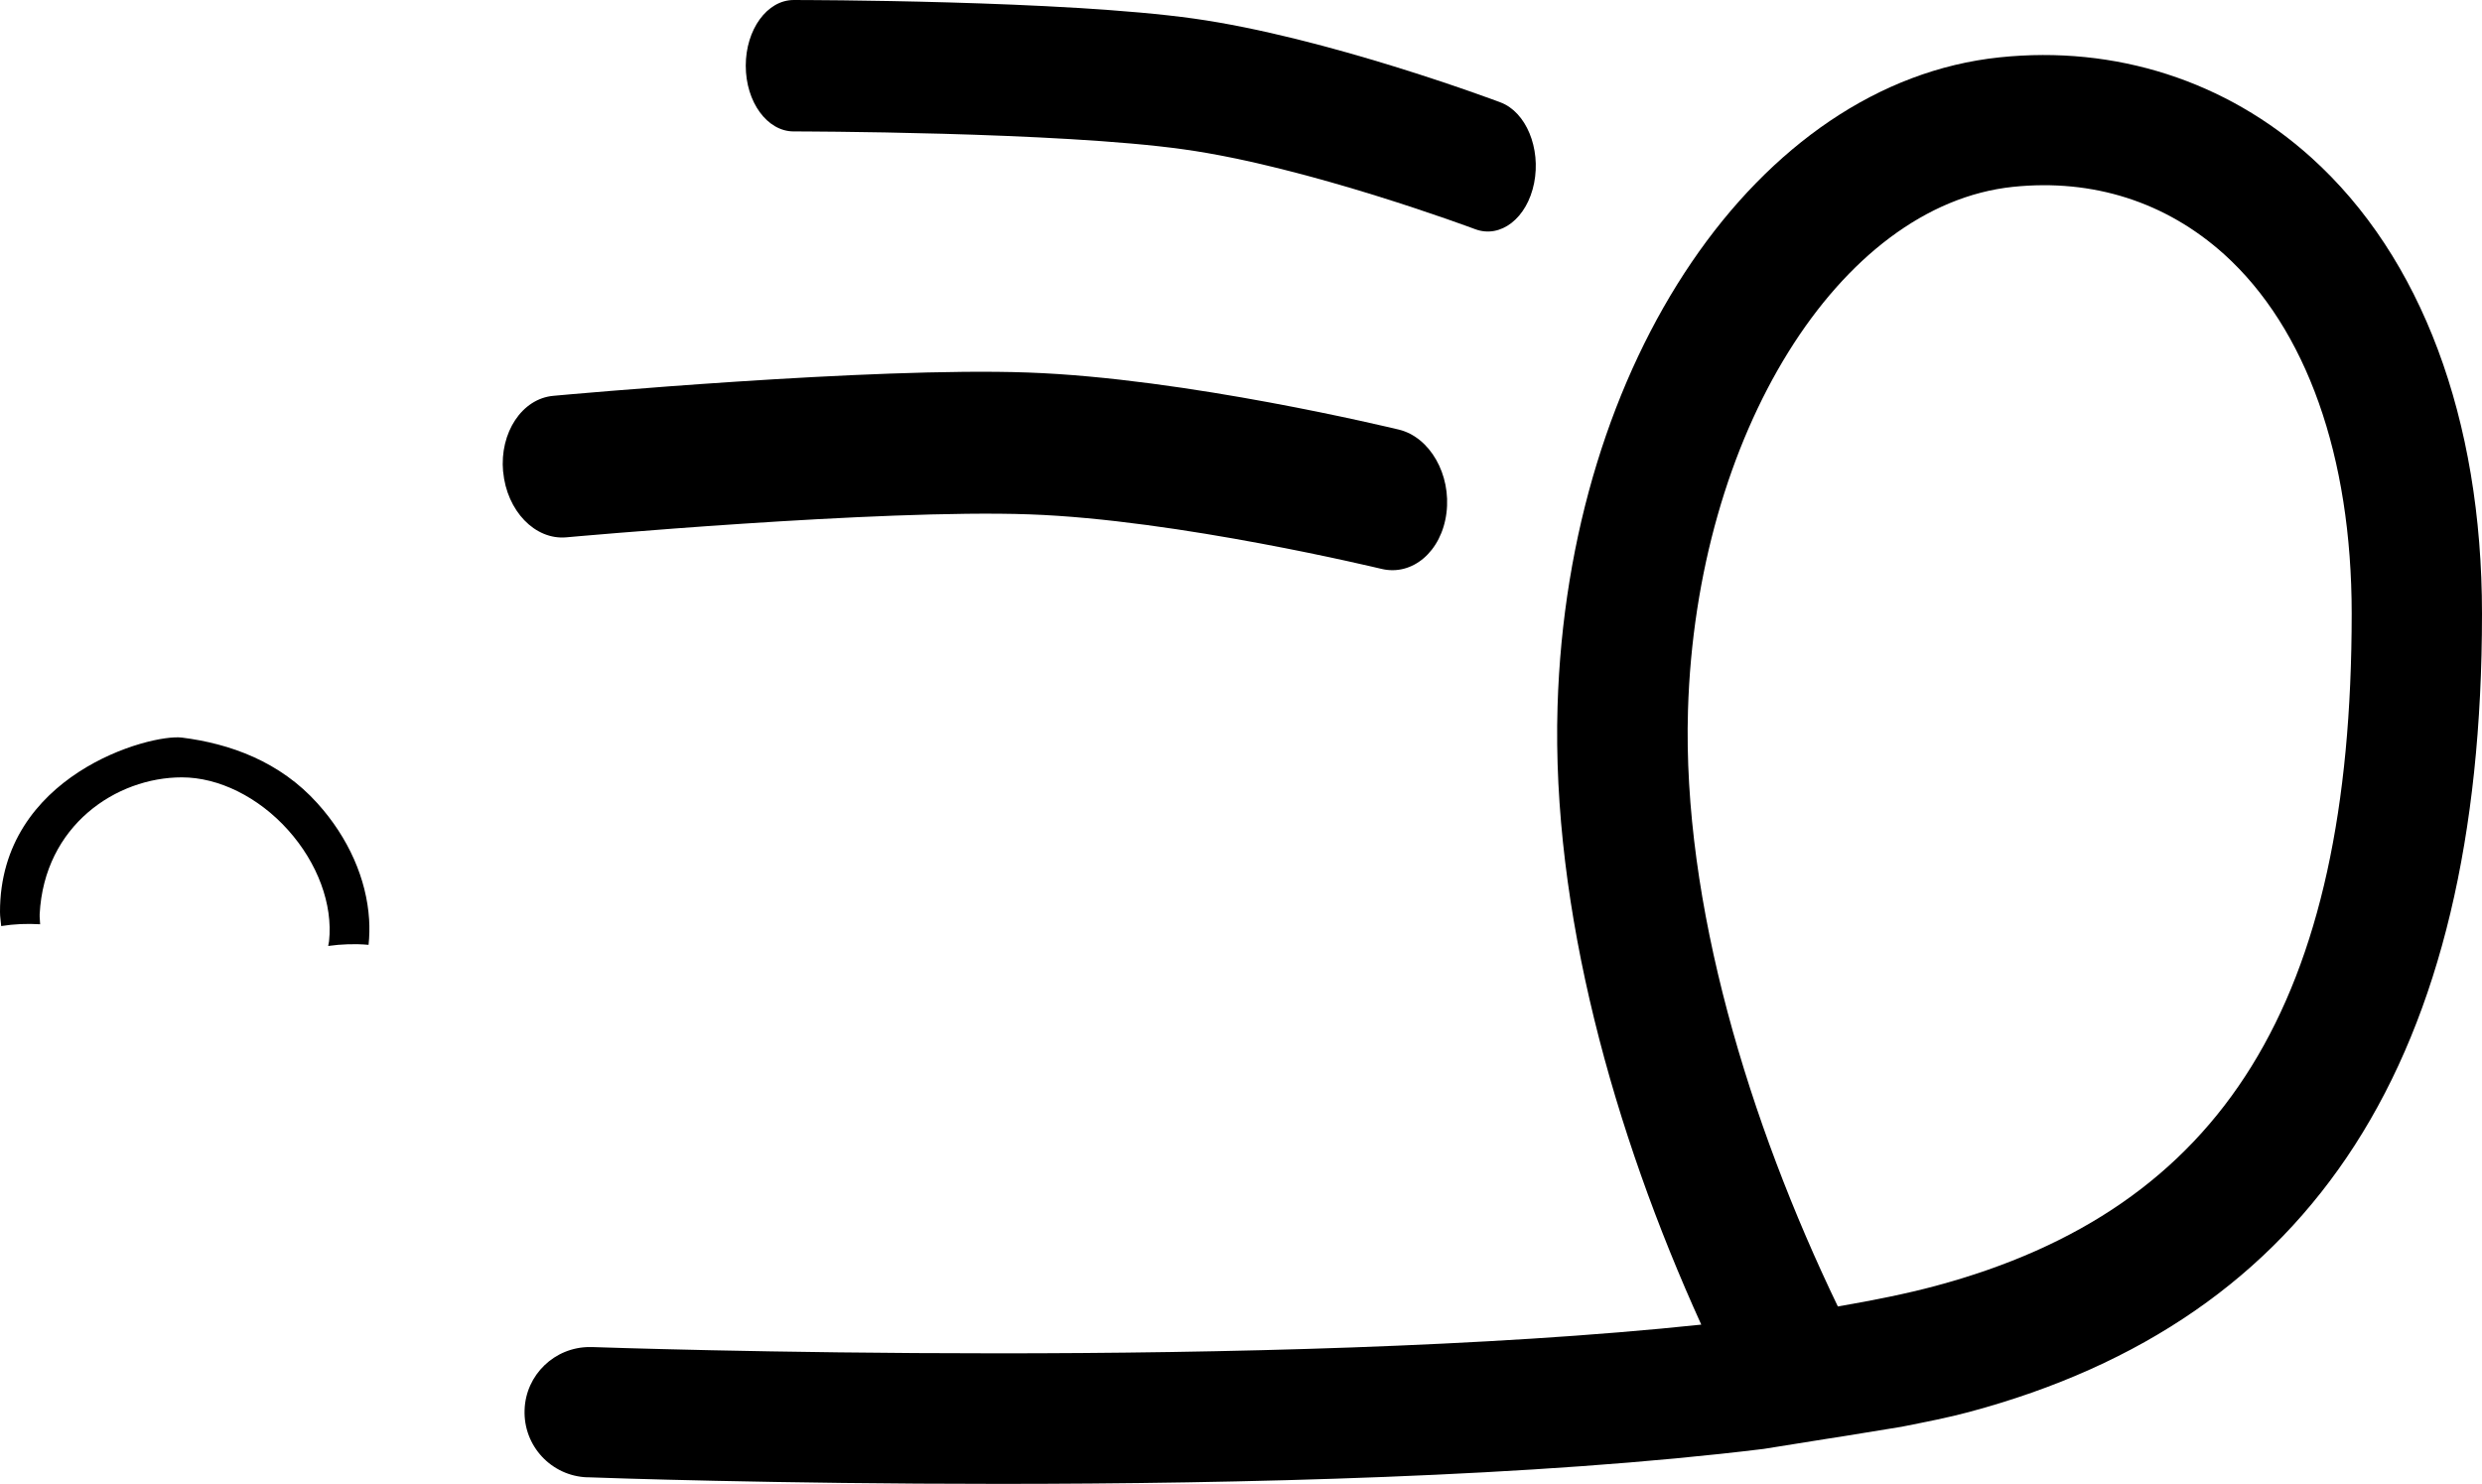 <?xml version="1.0" encoding="UTF-8" standalone="no"?>
<!-- Created with Inkscape (http://www.inkscape.org/) -->

<svg
   width="140.522"
   height="84.022"
   viewBox="0 0 37.179 22.23"
   version="1.1"
   id="svg1615"
   xmlns="http://www.w3.org/2000/svg"
   xmlns:svg="http://www.w3.org/2000/svg">
  <defs
     id="defs1612" />
  <path
     d="m 8.799,22.132 c 0.251,0.01 2.824,0.099 6.161,0.099 3.582,0 8.044,-0.104 11.46,-0.524 2.067,-0.332 0.309,-0.044 2.067,-0.332 0.351,-0.07 0.706,-0.139 1.009,-0.221 5.17,-1.386 7.683,-5.299 7.683,-11.959 0,-2.922 -0.908,-5.348 -2.558,-6.835 -1.275,-1.149 -2.933,-1.683 -4.669,-1.501 -3.621,0.378 -6.467,4.559 -6.621,9.727 -0.09,3.039 0.84,6.369 2.153,9.259 -3.198,0.338 -7.235,0.43 -10.543,0.43 -3.403,0 -6.011,-0.092 -6.072,-0.094 h -0.037 c -0.522,0 -0.957,0.415 -0.974,0.941 -0.02,0.54 0.401,0.992 0.94,1.011 M 35.227,9.194 c 0,5.809 -1.922,8.916 -6.237,10.072 -0.428,0.115 -0.925,0.215 -1.46,0.307 -1.326,-2.754 -2.331,-6.03 -2.245,-8.931 0.122,-4.125 2.262,-7.57 4.869,-7.843 1.196,-0.124 2.29,0.226 3.161,1.009 1.233,1.113 1.912,3.024 1.912,5.386"
     style="fill:#000000;fill-opacity:1;fill-rule:nonzero;stroke:none;stroke-width:0.353"
     id="path41366" />
  <path
     d="m 7.536,7.066 c -0.053,-0.585 0.283,-1.094 0.753,-1.136 0.194,-0.018 4.774,-0.434 7.111,-0.349 2.363,0.084 5.425,0.825 5.554,0.855 0.467,0.113 0.786,0.675 0.713,1.249 -0.072,0.576 -0.51,0.951 -0.976,0.837 -0.029,-0.006 -3.051,-0.738 -5.271,-0.816 -2.249,-0.081 -6.89,0.34 -6.936,0.344 -0.47,0.043 -0.893,-0.397 -0.947,-0.983"
     style="fill:#000000;fill-opacity:1;fill-rule:nonzero;stroke:none;stroke-width:0.353"
     id="path41368" />
  <path
     d="M 11.171,0.985 C 11.171,0.441 11.492,0 11.889,0 c 0.164,0 4.039,0.004 5.993,0.278 1.978,0.277 4.489,1.216 4.595,1.256 0.383,0.144 0.607,0.686 0.503,1.21 -0.105,0.525 -0.501,0.833 -0.884,0.689 -0.024,-0.009 -2.503,-0.936 -4.361,-1.195 -1.88,-0.265 -5.806,-0.269 -5.846,-0.269 -0.397,0 -0.718,-0.441 -0.718,-0.985"
     style="fill:#000000;fill-opacity:1;fill-rule:nonzero;stroke:none;stroke-width:0.353"
     id="path41370" />
  <path
     d="m 2.1145119e-5,13.666 c 0,0.073 0.013,0.138 0.018,0.208 0.192,-0.031 0.388,-0.039 0.583,-0.027 -0.001,-0.052 -0.009,-0.098 -0.007,-0.151 0.069,-1.331 1.148,-2.05 2.13,-2.05 0.552,0 1.147,0.294 1.59,0.788 0.444,0.494 0.674,1.116 0.615,1.666 -0.003,0.026 -0.01,0.046 -0.013,0.072 0.2,-0.028 0.403,-0.035 0.605,-0.017 0.013,-0.126 0.016,-0.253 0.008,-0.38 -0.038,-0.607 -0.309,-1.224 -0.773,-1.739 -0.562,-0.626 -1.308,-0.895 -2.032,-0.986 C 2.245,10.993 -0.004,11.607 4.1451188e-6,13.666"
     style="fill:#000000;fill-opacity:1;fill-rule:nonzero;stroke:none;stroke-width:0.353"
     id="path41372" />
</svg>
